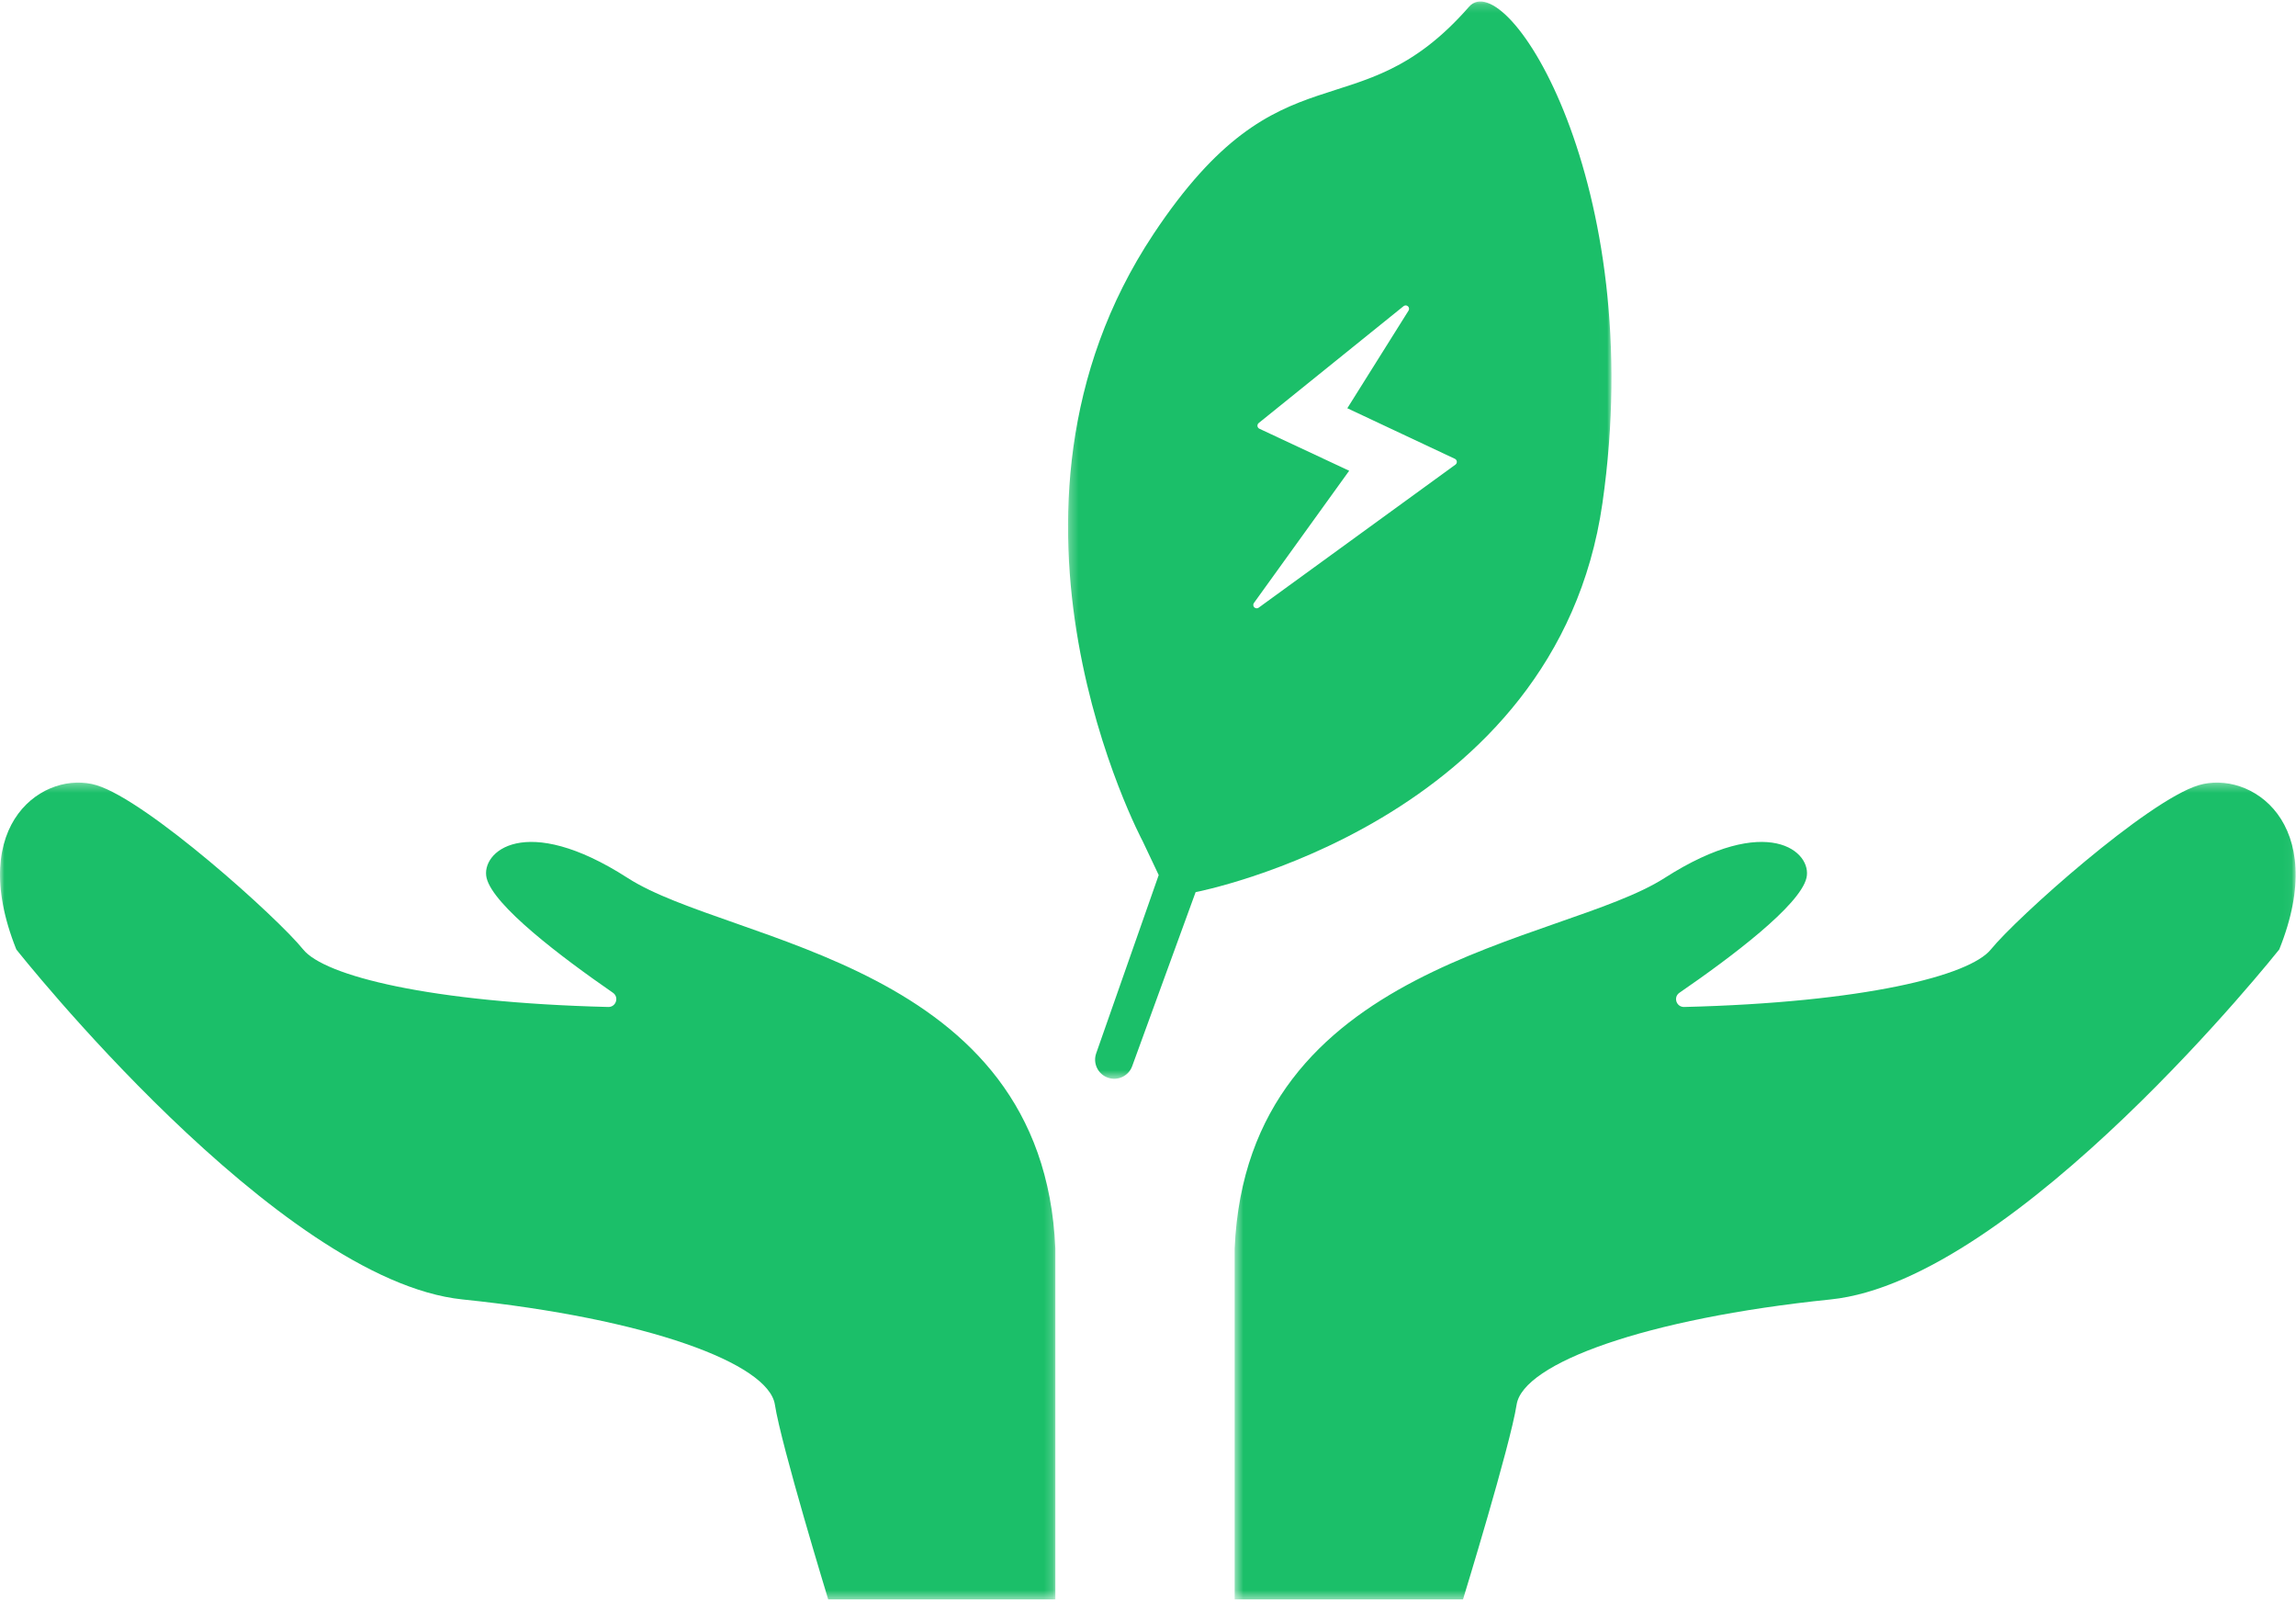 <svg xmlns="http://www.w3.org/2000/svg" xmlns:xlink="http://www.w3.org/1999/xlink" width="265" height="185" viewBox="0 0 265 185">
    <defs>
        <path id="x9di8q7xba" d="M0 0.302L121.807 0.302 121.807 94.555 0 94.555z"/>
        <path id="n1nm8l63uc" d="M0.501 0.302L122.961 0.302 122.961 94.555 0.501 94.555z"/>
        <path id="skfr53cf7e" d="M0.27 0.172L62.992 0.172 62.992 124.48 0.27 124.48z"/>
    </defs>
    <g fill="none" fill-rule="evenodd">
        <g transform="translate(0 90)">
            <mask id="s39t7g9pvb" fill="#fff">
                <use xlink:href="#x9di8q7xba"/>
            </mask>
            <path fill="#1BBF69" d="M72.447 11.31c-11.877-7.645-16.997-2.98-16.284 0 .76 3.175 8.598 9.108 14.582 13.245.736.509.353 1.662-.542 1.64-20.595-.515-32.759-3.593-35.212-6.638C32.049 15.9 17.03 2.397 11.145.607 5.26-1.182-4.002 4.86 1.884 19.557c0 0 30.165 38.183 51.5 40.385 21.336 2.203 35.314 7.384 36.051 12.134.736 4.749 6.156 22.48 6.156 22.48h26.216V54.07c-1.406-33.118-37.483-35.115-49.36-42.76" mask="url(#s39t7g9pvb)"/>
        </g>
        <g transform="translate(142 90)">
            <mask id="bfukgbidud" fill="#fff">
                <use xlink:href="#n1nm8l63uc"/>
            </mask>
            <path fill="#1BBF69" d="M50.125 11.31c11.94-7.645 17.088-2.98 16.372 0-.765 3.175-8.644 9.108-14.66 13.245-.741.509-.356 1.662.545 1.64 20.705-.515 32.933-3.593 35.4-6.638 2.96-3.657 18.057-17.16 23.973-18.95 5.918-1.789 15.23 4.253 9.312 18.95 0 0-30.326 38.183-51.777 40.385-21.45 2.203-35.503 7.384-36.244 12.134-.74 4.749-6.19 22.48-6.19 22.48H.502V54.07c1.413-33.118 37.684-35.115 49.624-42.76" mask="url(#bfukgbidud)"/>
        </g>
        <g transform="translate(123)">
            <mask id="wmmanwdtjf" fill="#fff">
                <use xlink:href="#skfr53cf7e"/>
            </mask>
            <path fill="#1BBF69" d="M44.985 53.613L22.272 70.12c-.07.05-.15.075-.23.075-.1 0-.2-.038-.276-.113-.136-.136-.154-.35-.041-.505L32.719 54.32l-10.363-4.849c-.122-.057-.205-.173-.222-.307-.016-.133.039-.266.143-.35l16.719-13.486c.149-.12.361-.115.504.011.143.127.173.339.072.5l-7.067 11.267 12.416 5.836c.126.06.21.18.223.318.013.136-.047.27-.159.352M46.553.78C33.595 15.6 25.005 4.61 10.132 27.009-11.304 59.29 8.884 97.063 8.884 97.063l1.852 3.91-7.216 20.572c-.402 1.147.201 2.403 1.346 2.809 1.14.402 2.391-.189 2.806-1.324l7.324-20.087s41.65-7.94 46.953-44.874C67.25 21.136 50.843-4.126 46.553.78" mask="url(#wmmanwdtjf)"/>
        </g>
    </g>
</svg>
